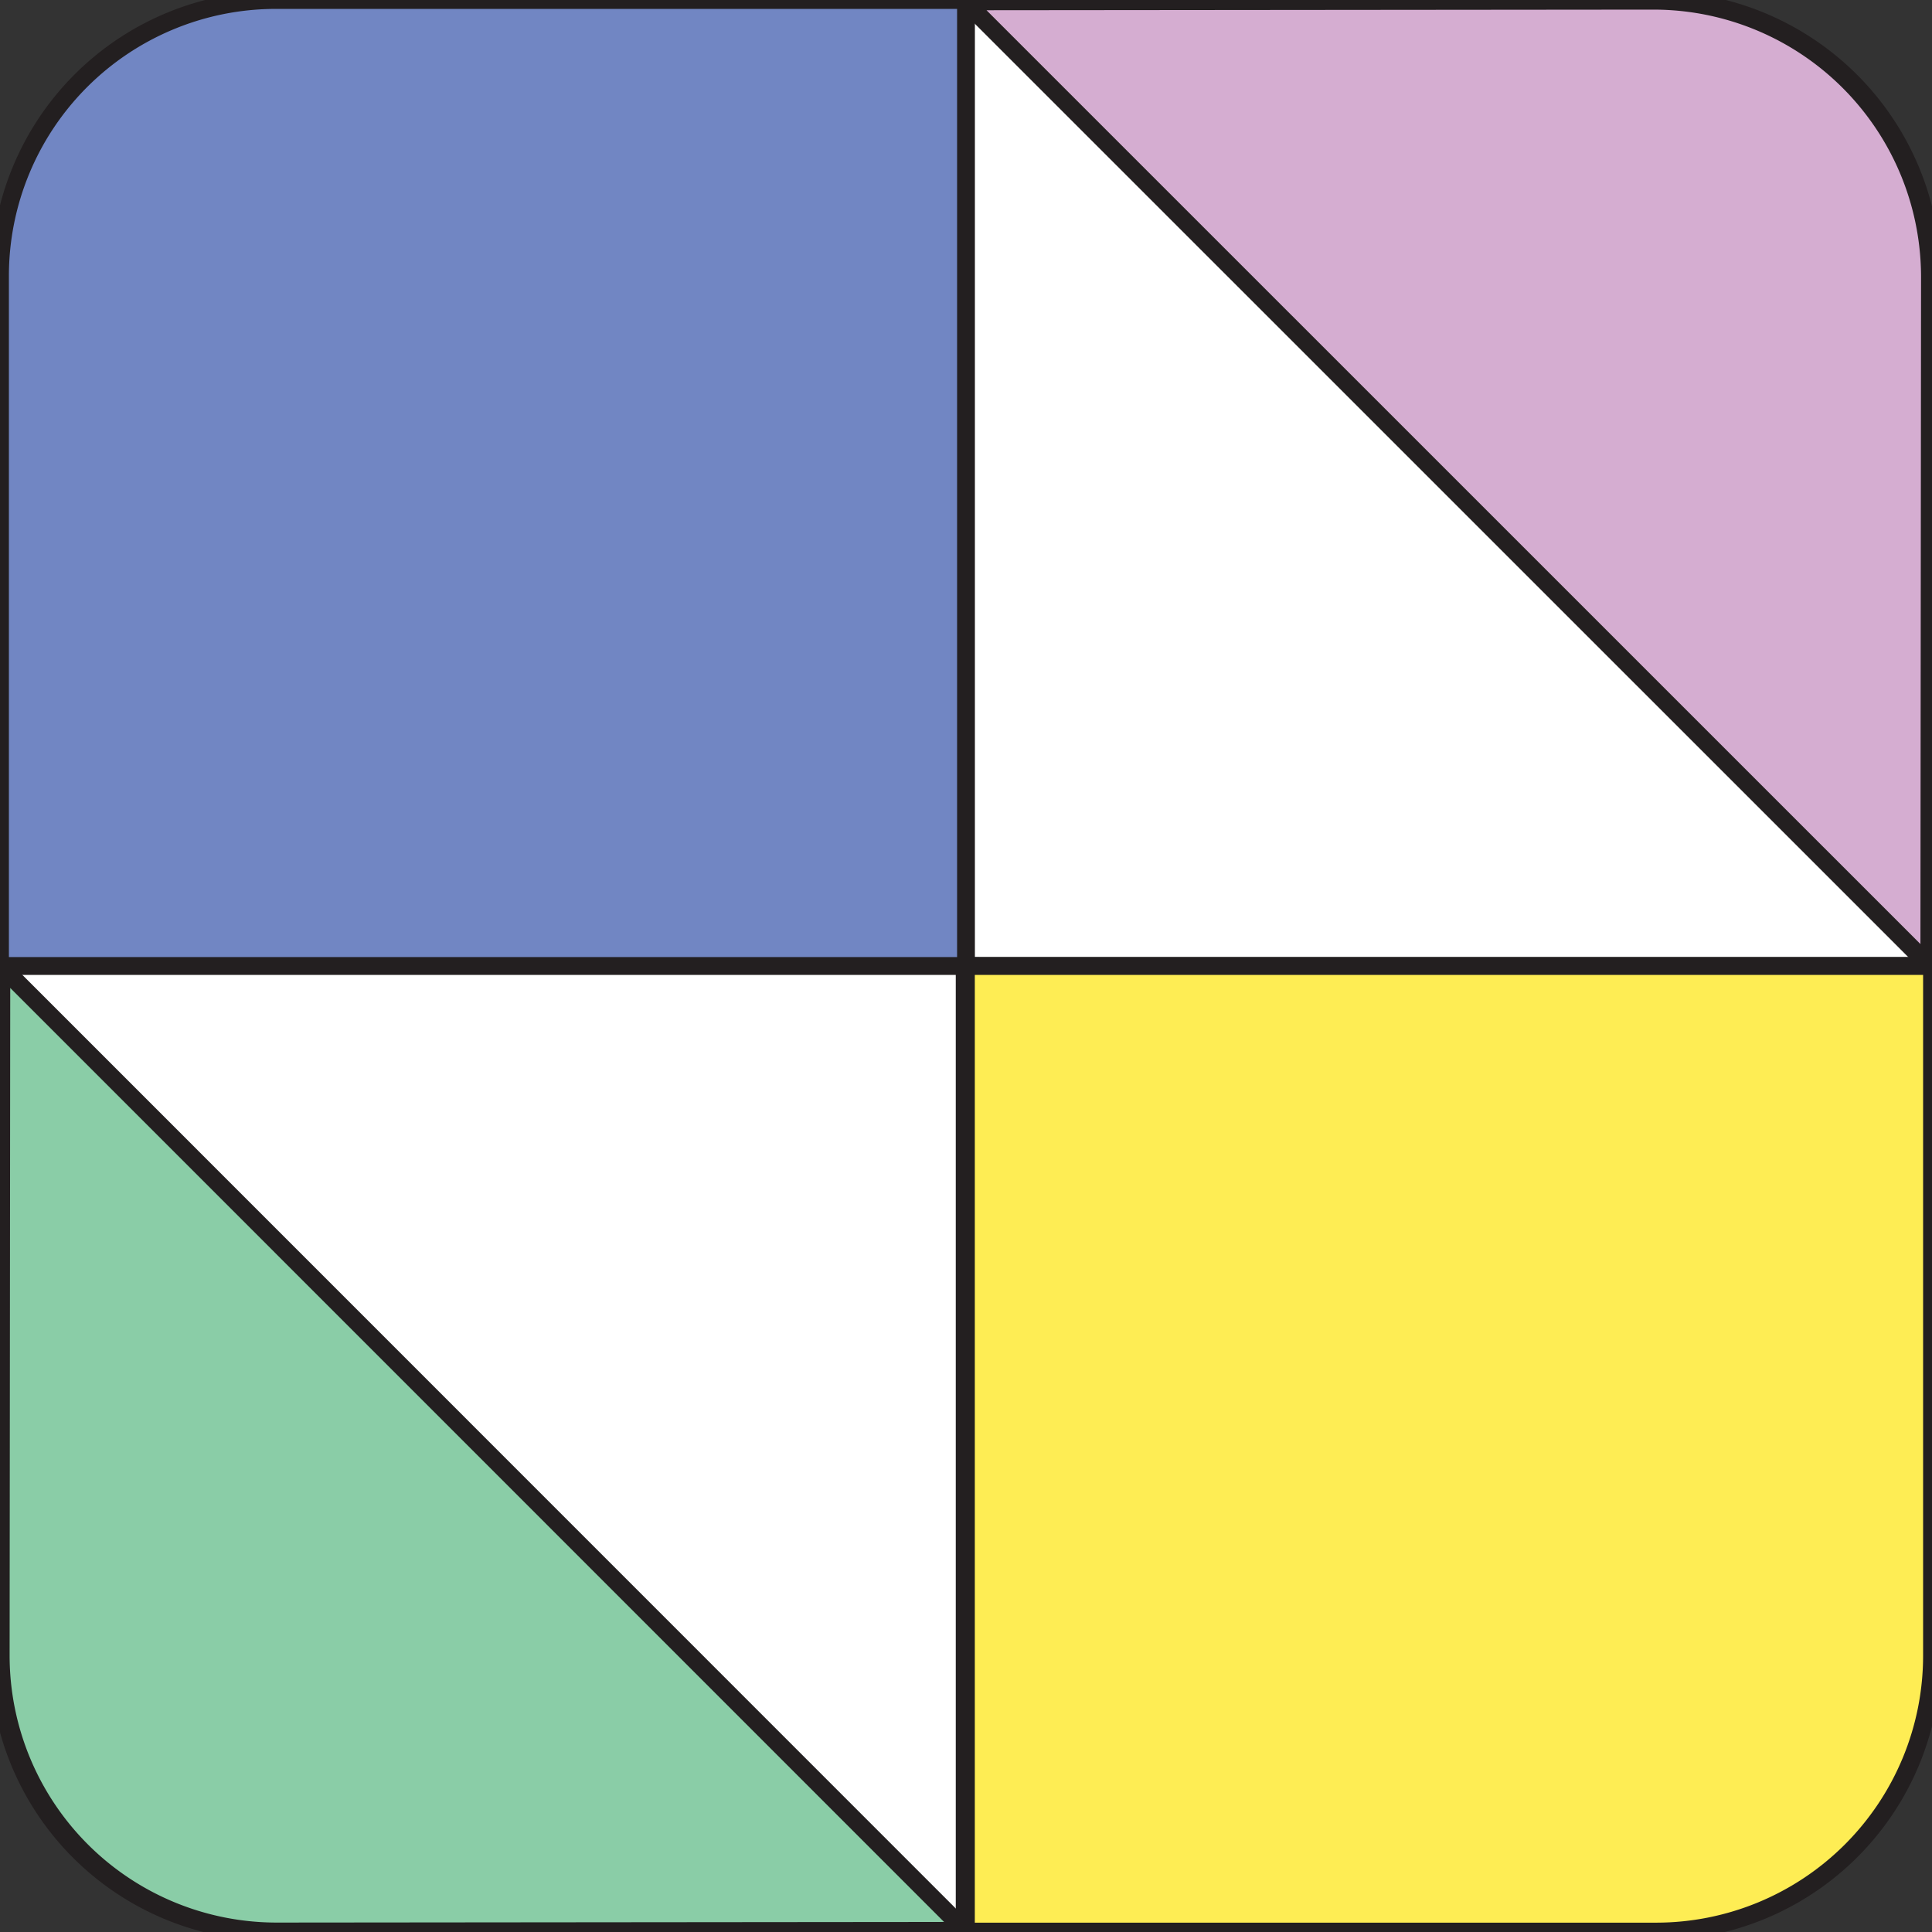 <svg id="Layer_1" data-name="Layer 1" xmlns="http://www.w3.org/2000/svg" viewBox="0 0 217.06 217.06"><rect x="0" y="0" width="217.06" height="217.06" fill="#333333" stroke="none"/><defs><style>.cls-1{fill:#7186c3;}.cls-1,.cls-2,.cls-3,.cls-4,.cls-5{stroke:#231f20;stroke-miterlimit:10;stroke-width:2px;}.cls-2{fill:#fff;}.cls-3{fill:#feed54;}.cls-4{fill:#d5add1;}.cls-5{fill:#8acda7;}</style></defs><path class="cls-1" d="M31,0H108a.57.57,0,0,1,.57.57V108a.57.57,0,0,1-.57.57H.57A.57.57,0,0,1,0,108V31A31,31,0,0,1,31,0Z"/><path class="cls-2" d="M217.06,31.12v77.41H108.53V0h77.41A31.12,31.12,0,0,1,217.06,31.12Z"/><path class="cls-2" d="M-.15,108.53H108.38a0,0,0,0,1,0,0V217.06a0,0,0,0,1,0,0H30.77A30.92,30.92,0,0,1-.15,186.14V108.53a0,0,0,0,1,0,0Z"/><path class="cls-3" d="M109,108.53H216.58a.48.48,0,0,1,.48.48v77a31,31,0,0,1-31,31H109a.48.48,0,0,1-.48-.48V109a.48.48,0,0,1,.48-.48Z"/><path class="cls-4" d="M185.75.08,110.83.15a1,1,0,0,0-.71,1.7L215.06,106.78a1,1,0,0,0,1.7-.7l.07-74.92A31.06,31.06,0,0,0,185.75.08Z"/><path class="cls-5" d="M31.11,217l75.16-.07a.92.92,0,0,0,.65-1.56L1.71,110.14a.92.92,0,0,0-1.56.65L.08,186A31,31,0,0,0,31.11,217Z"/></svg>